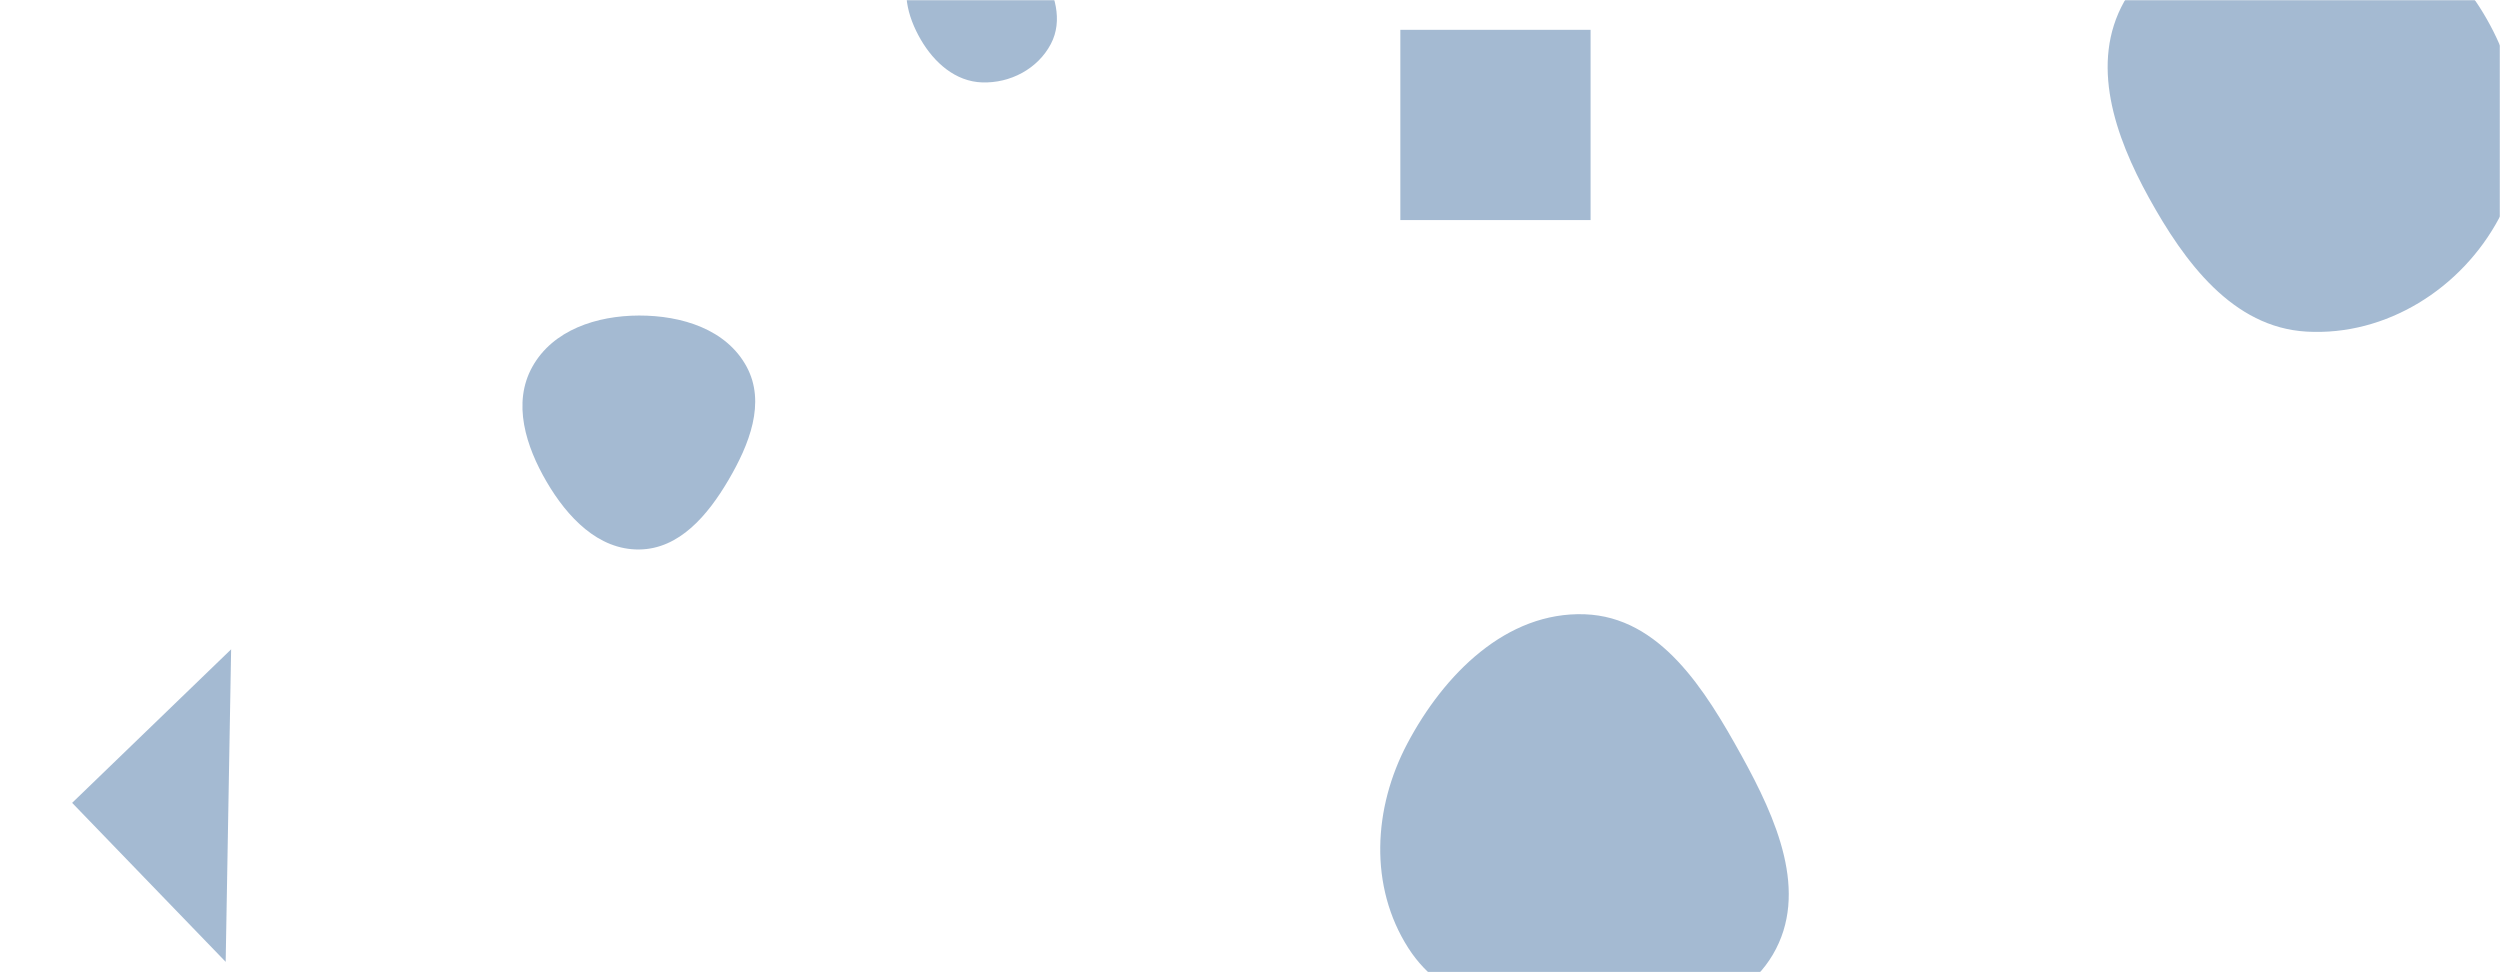 <svg xmlns="http://www.w3.org/2000/svg" version="1.1" xmlns:xlink="http://www.w3.org/1999/xlink" xmlns:svgjs="http://svgjs.com/svgjs" width="1440" height="560" preserveAspectRatio="none" viewBox="0 0 1440 560">
    <g mask="url(&quot;#SvgjsMask1001&quot;)" fill="none">
        <path d="M1328.515,191.006C1374.472,193.67,1417.878,166.207,1439.52,125.578C1460.035,87.064,1451.687,40.711,1428.145,3.969C1406.516,-29.787,1368.601,-47.065,1328.515,-47.669C1287.2,-48.292,1243.782,-35.14,1223.545,0.885C1203.617,36.36,1218.099,78.264,1237.766,113.884C1258.331,151.132,1286.038,188.544,1328.515,191.006" fill="rgba(28, 83, 142, 0.4)" class="triangle-float3"></path>
        <path d="M368.118,316.505C391.387,316.277,407.779,296.623,419.563,276.557C431.551,256.144,441.298,231.93,430.007,211.123C418.334,189.611,392.593,181.709,368.118,181.751C343.729,181.793,318.437,190.013,306.596,211.335C295.015,232.188,302.853,256.993,314.897,277.582C326.791,297.915,344.563,316.736,368.118,316.505" fill="rgba(28, 83, 142, 0.4)" class="triangle-float3"></path>
        <path d="M916.18 126.761L916.18 17.182 806.6 17.182 806.6 126.761z" fill="rgba(28, 83, 142, 0.4)" class="triangle-float2"></path>
        <path d="M912.849,588.293C953.894,589.041,1000.287,585.236,1021.142,549.876C1042.205,514.164,1023.169,471.525,1003.122,435.233C982.124,397.218,956.25,355.382,912.849,353.823C867.681,352.201,831.731,388.366,810.6,428.319C790.935,465.501,788.527,510.61,811.18,546.051C832.363,579.193,873.523,587.577,912.849,588.293" fill="rgba(28, 83, 142, 0.4)" class="triangle-float3"></path>
        <path d="M41.552 462.447L129.986 554.023 133.128 374.012z" fill="rgba(28, 83, 142, 0.4)" class="triangle-float1"></path>
        <path d="M565.709,47.471C581.907,48.005,597.759,39.667,605.298,25.32C612.416,11.774,607.668,-4.099,599.661,-17.139C592.096,-29.458,580.151,-38.51,565.709,-39.15C550.07,-39.844,533.855,-34.003,526.107,-20.401C518.421,-6.907,522.568,9.439,530.394,22.852C538.145,36.136,550.337,46.965,565.709,47.471" fill="rgba(28, 83, 142, 0.4)" class="triangle-float1"></path>
    </g>
    <defs>
        <mask id="SvgjsMask1001">
            <rect width="1440" height="560" fill="#ffffff"></rect>
        </mask>
        <style>
            @keyframes float1 {
                0%{transform: translate(0, 0)}
                50%{transform: translate(-10px, 0)}
                100%{transform: translate(0, 0)}
            }

            .triangle-float1 {
                animation: float1 5s infinite;
            }

            @keyframes float2 {
                0%{transform: translate(0, 0)}
                50%{transform: translate(-5px, -5px)}
                100%{transform: translate(0, 0)}
            }

            .triangle-float2 {
                animation: float2 4s infinite;
            }

            @keyframes float3 {
                0%{transform: translate(0, 0)}
                50%{transform: translate(0, -10px)}
                100%{transform: translate(0, 0)}
            }

            .triangle-float3 {
                animation: float3 6s infinite;
            }
        </style>
    </defs>
</svg>